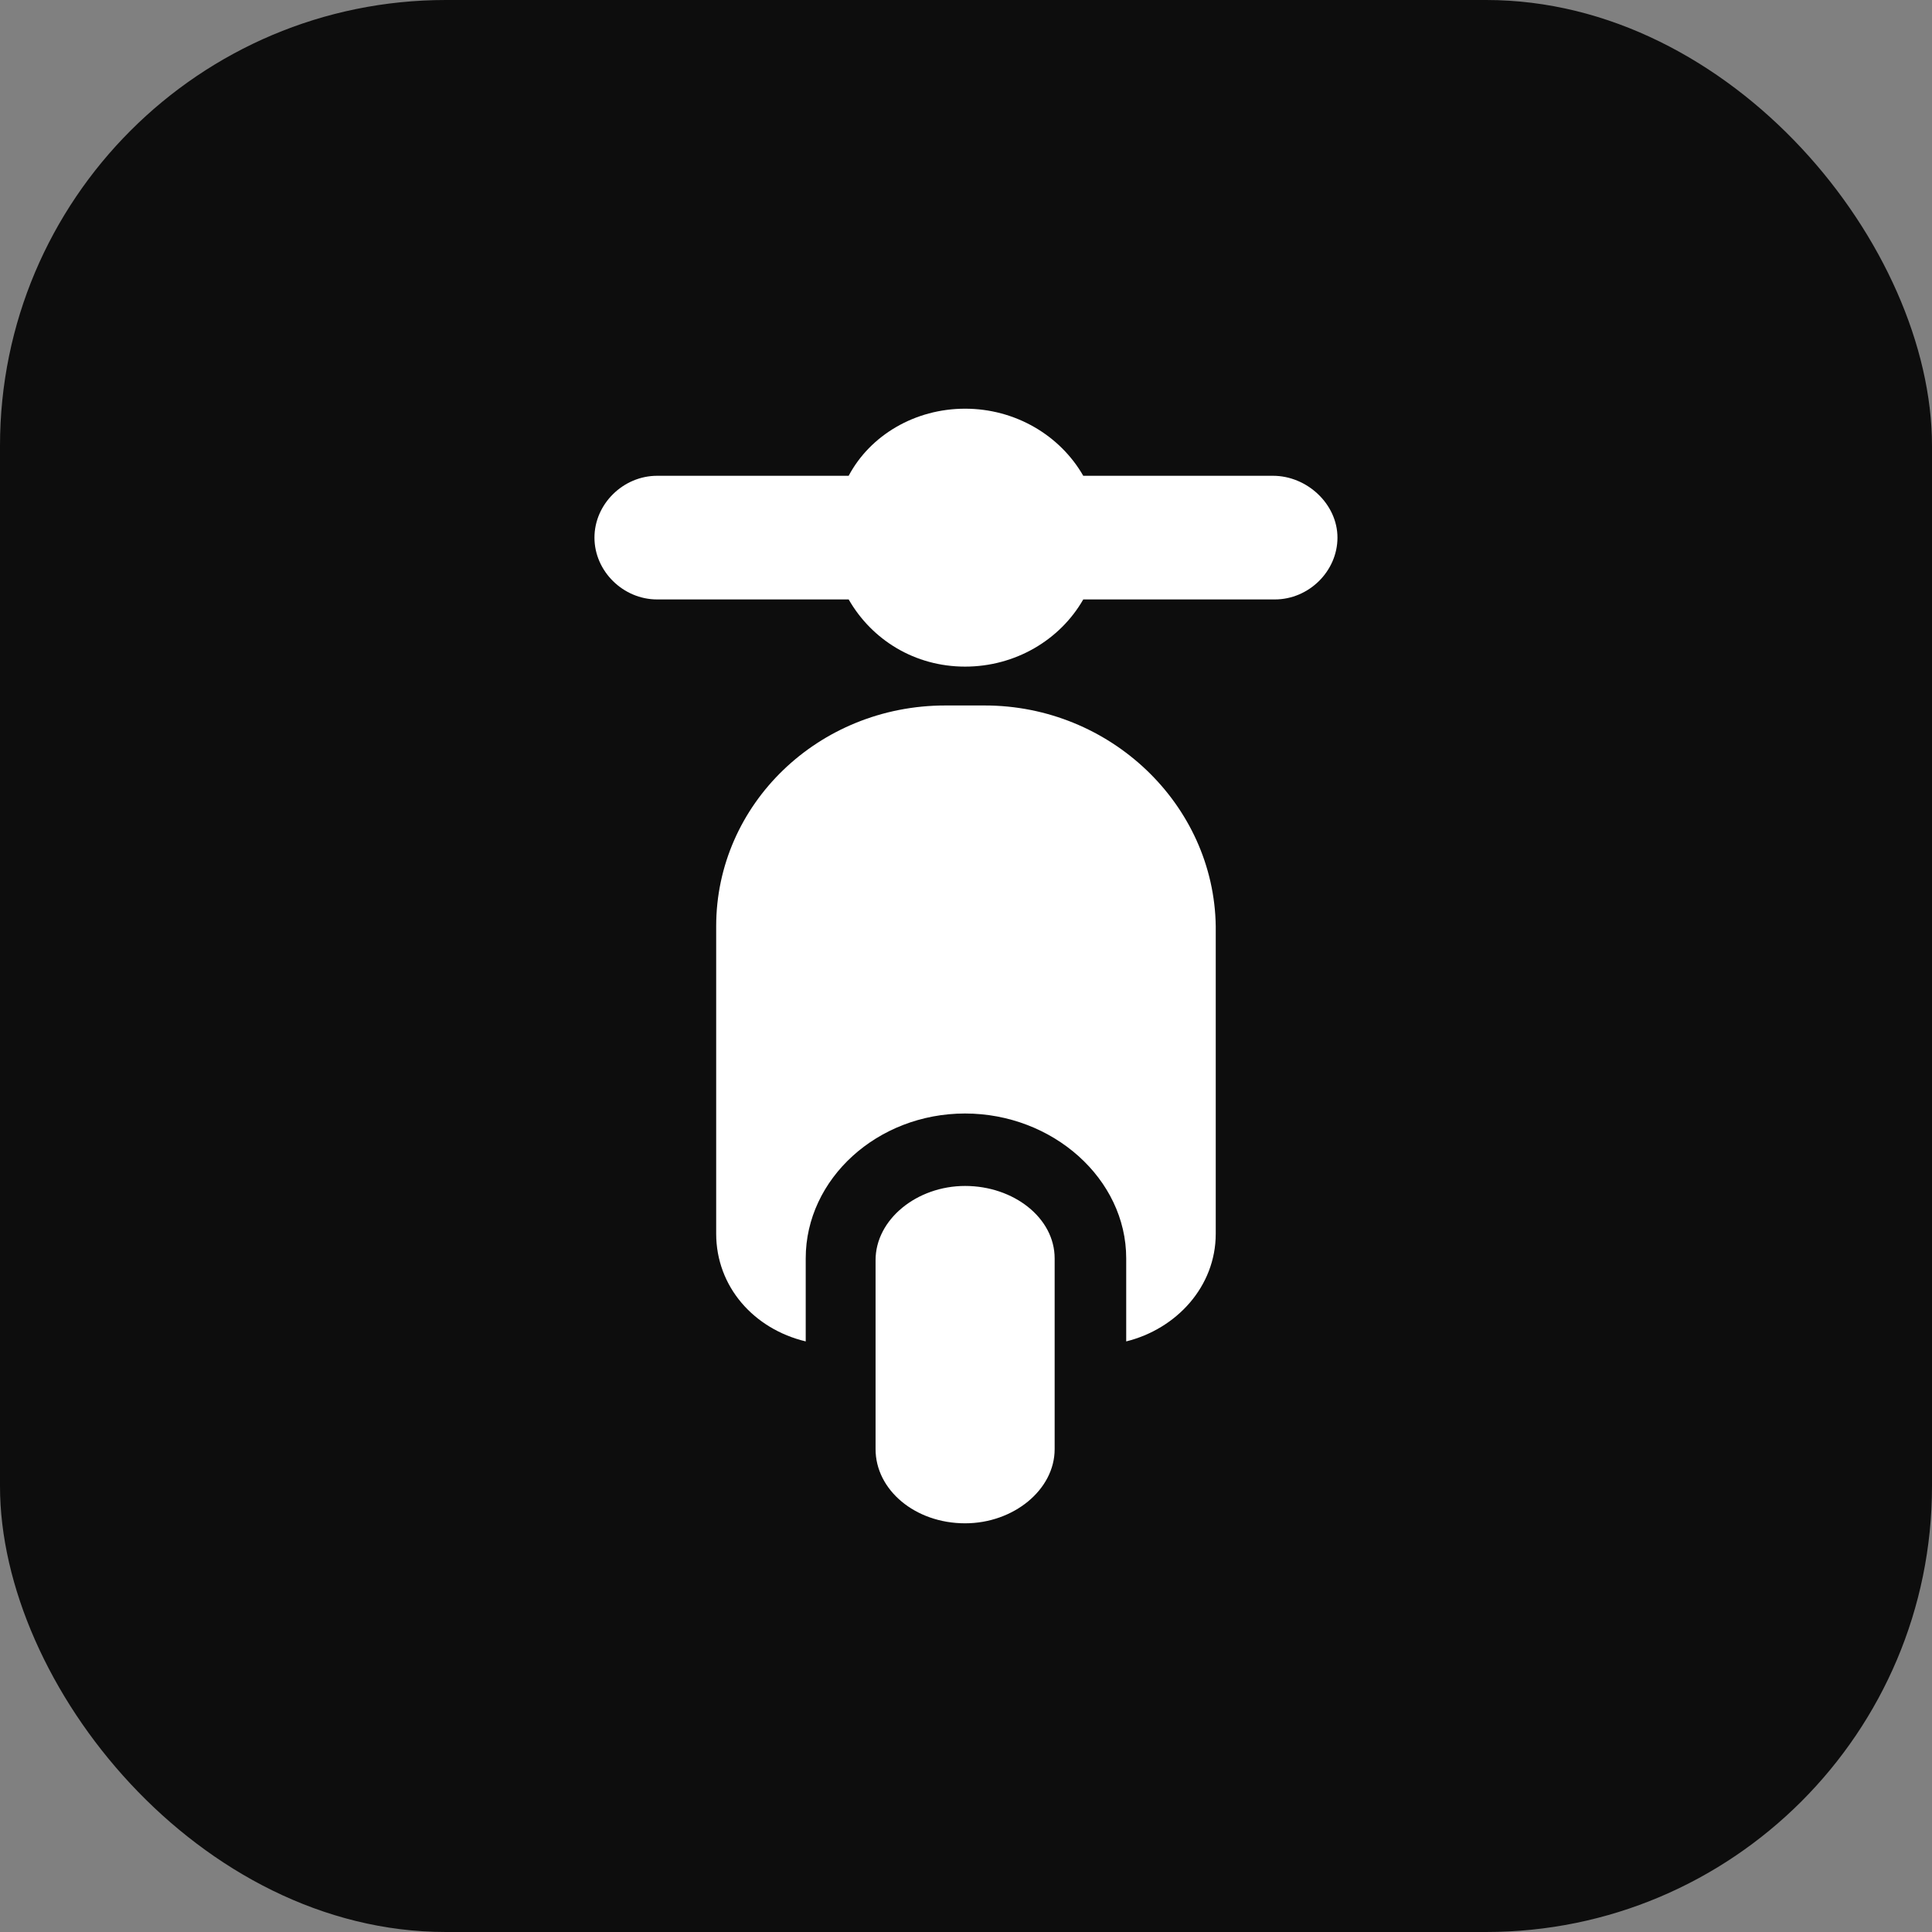 <svg width="26" height="26" viewBox="0 0 26 26" fill="none" xmlns="http://www.w3.org/2000/svg">
<rect x="0" y="0" width="26" height="26" fill="#808080" stroke="none"/>
<rect width="26" height="26" rx="6" fill="#0D0D0D"/>
<path d="M17.132 6.403H14.578C14.265 5.857 13.662 5.5 12.988 5.5C12.313 5.5 11.711 5.857 11.421 6.403H8.843C8.386 6.403 8 6.784 8 7.235C8 7.687 8.386 8.067 8.843 8.067H11.421C11.735 8.614 12.313 8.971 12.988 8.971C13.662 8.971 14.265 8.614 14.578 8.067H17.156C17.614 8.067 17.999 7.687 17.999 7.235C17.999 6.784 17.59 6.403 17.132 6.403Z" fill="white"/>
<path d="M13.252 9.494H12.722C11.012 9.494 9.638 10.825 9.638 12.465V16.602C9.638 17.315 10.144 17.885 10.843 18.052V16.934C10.843 15.865 11.807 14.985 12.987 14.985C14.168 14.985 15.156 15.865 15.156 16.934V18.052C15.831 17.885 16.361 17.315 16.361 16.602V12.465C16.337 10.825 14.939 9.494 13.252 9.494H13.252Z" fill="white"/>
<path d="M12.988 15.96C12.337 15.96 11.783 16.412 11.783 16.958V19.502C11.783 20.049 12.313 20.5 12.988 20.5C13.639 20.5 14.193 20.049 14.193 19.502V16.935C14.193 16.388 13.639 15.96 12.988 15.96Z" fill="white"/>
</svg>

